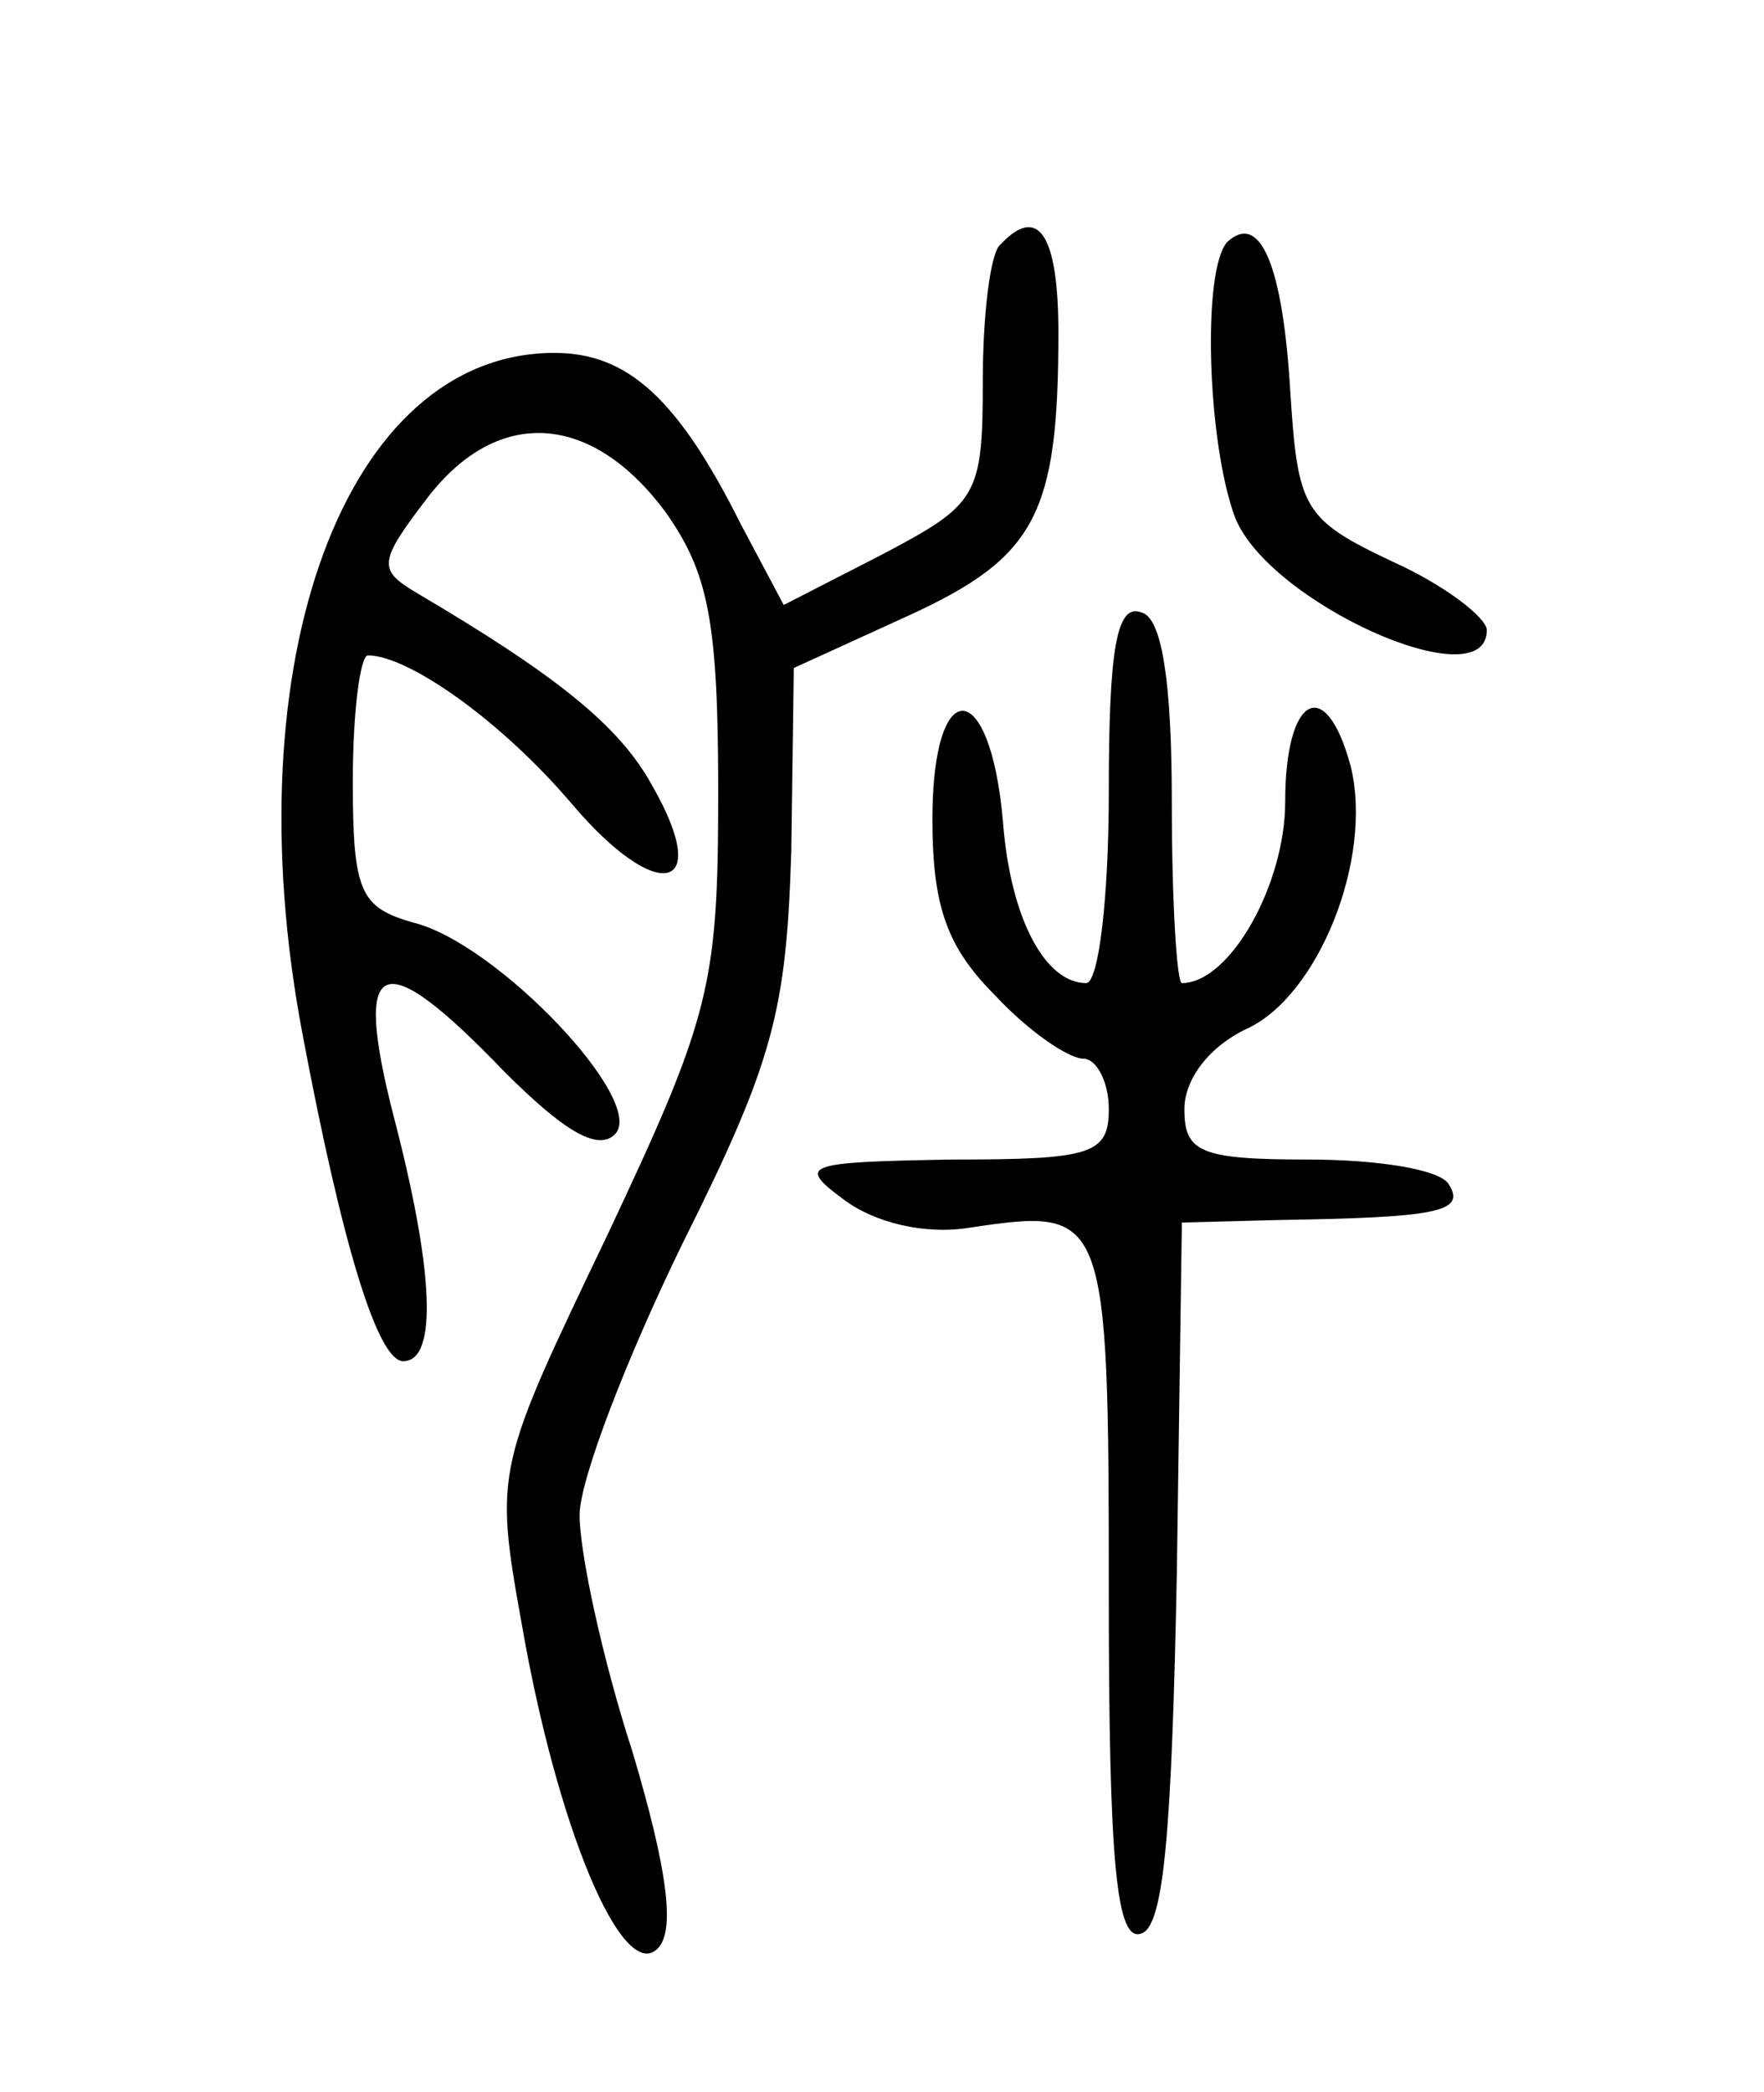 <?xml version="1.0" standalone="no"?>
<!DOCTYPE svg PUBLIC "-//W3C//DTD SVG 20010904//EN"
 "http://www.w3.org/TR/2001/REC-SVG-20010904/DTD/svg10.dtd">
<svg version="1.0" xmlns="http://www.w3.org/2000/svg"
 width="70pt" height="83pt" viewBox="0 0 70 83"
 preserveAspectRatio="xMidYMid meet">
<g transform="translate(0,83) scale(0.1,-0.1)"
fill="#000000" stroke="none">
<path d="M397 733 c-4 -3 -7 -28 -7 -54 0 -46 -2 -49 -40 -69 l-39 -20 -17 32
c-25 50 -45 68 -74 68 -83 0 -128 -122 -100 -270 16 -85 30 -130 40 -130 14 0
12 37 -4 98 -16 63 -5 68 44 17 23 -23 37 -32 44 -25 13 13 -47 76 -80 84 -21
6 -24 12 -24 56 0 28 3 50 6 50 16 0 53 -26 81 -59 34 -40 56 -35 32 7 -13 24
-38 44 -94 77 -15 9 -15 12 5 38 28 36 65 33 94 -6 17 -24 21 -43 21 -111 0
-77 -3 -89 -44 -176 -44 -92 -45 -93 -34 -154 14 -81 40 -143 54 -129 7 7 4
31 -10 78 -12 37 -21 79 -21 94 0 14 19 63 41 108 36 72 41 92 43 155 l1 73
46 21 c50 23 59 40 59 112 0 39 -8 51 -23 35z"/>
<path d="M487 734 c-10 -11 -8 -79 3 -109 13 -34 100 -73 100 -45 0 5 -17 18
-37 27 -36 17 -38 21 -41 68 -3 50 -12 71 -25 59z"/>
<path d="M440 516 c0 -42 -4 -76 -9 -76 -16 0 -30 25 -33 64 -5 58 -28 59 -28
1 0 -35 6 -51 25 -70 13 -14 29 -25 35 -25 5 0 10 -9 10 -20 0 -18 -7 -20 -62
-20 -59 -1 -62 -2 -43 -16 12 -9 32 -14 50 -11 54 8 55 7 55 -145 0 -107 3
-139 13 -135 9 3 12 42 14 143 l2 139 38 1 c62 1 75 3 68 14 -3 6 -28 10 -56
10 -43 0 -49 3 -49 20 0 12 10 25 25 32 28 13 50 67 41 104 -10 37 -26 28 -26
-14 0 -33 -22 -72 -41 -72 -2 0 -4 32 -4 72 0 48 -4 73 -12 75 -10 4 -13 -15
-13 -71z"/>
</g>
</svg>
